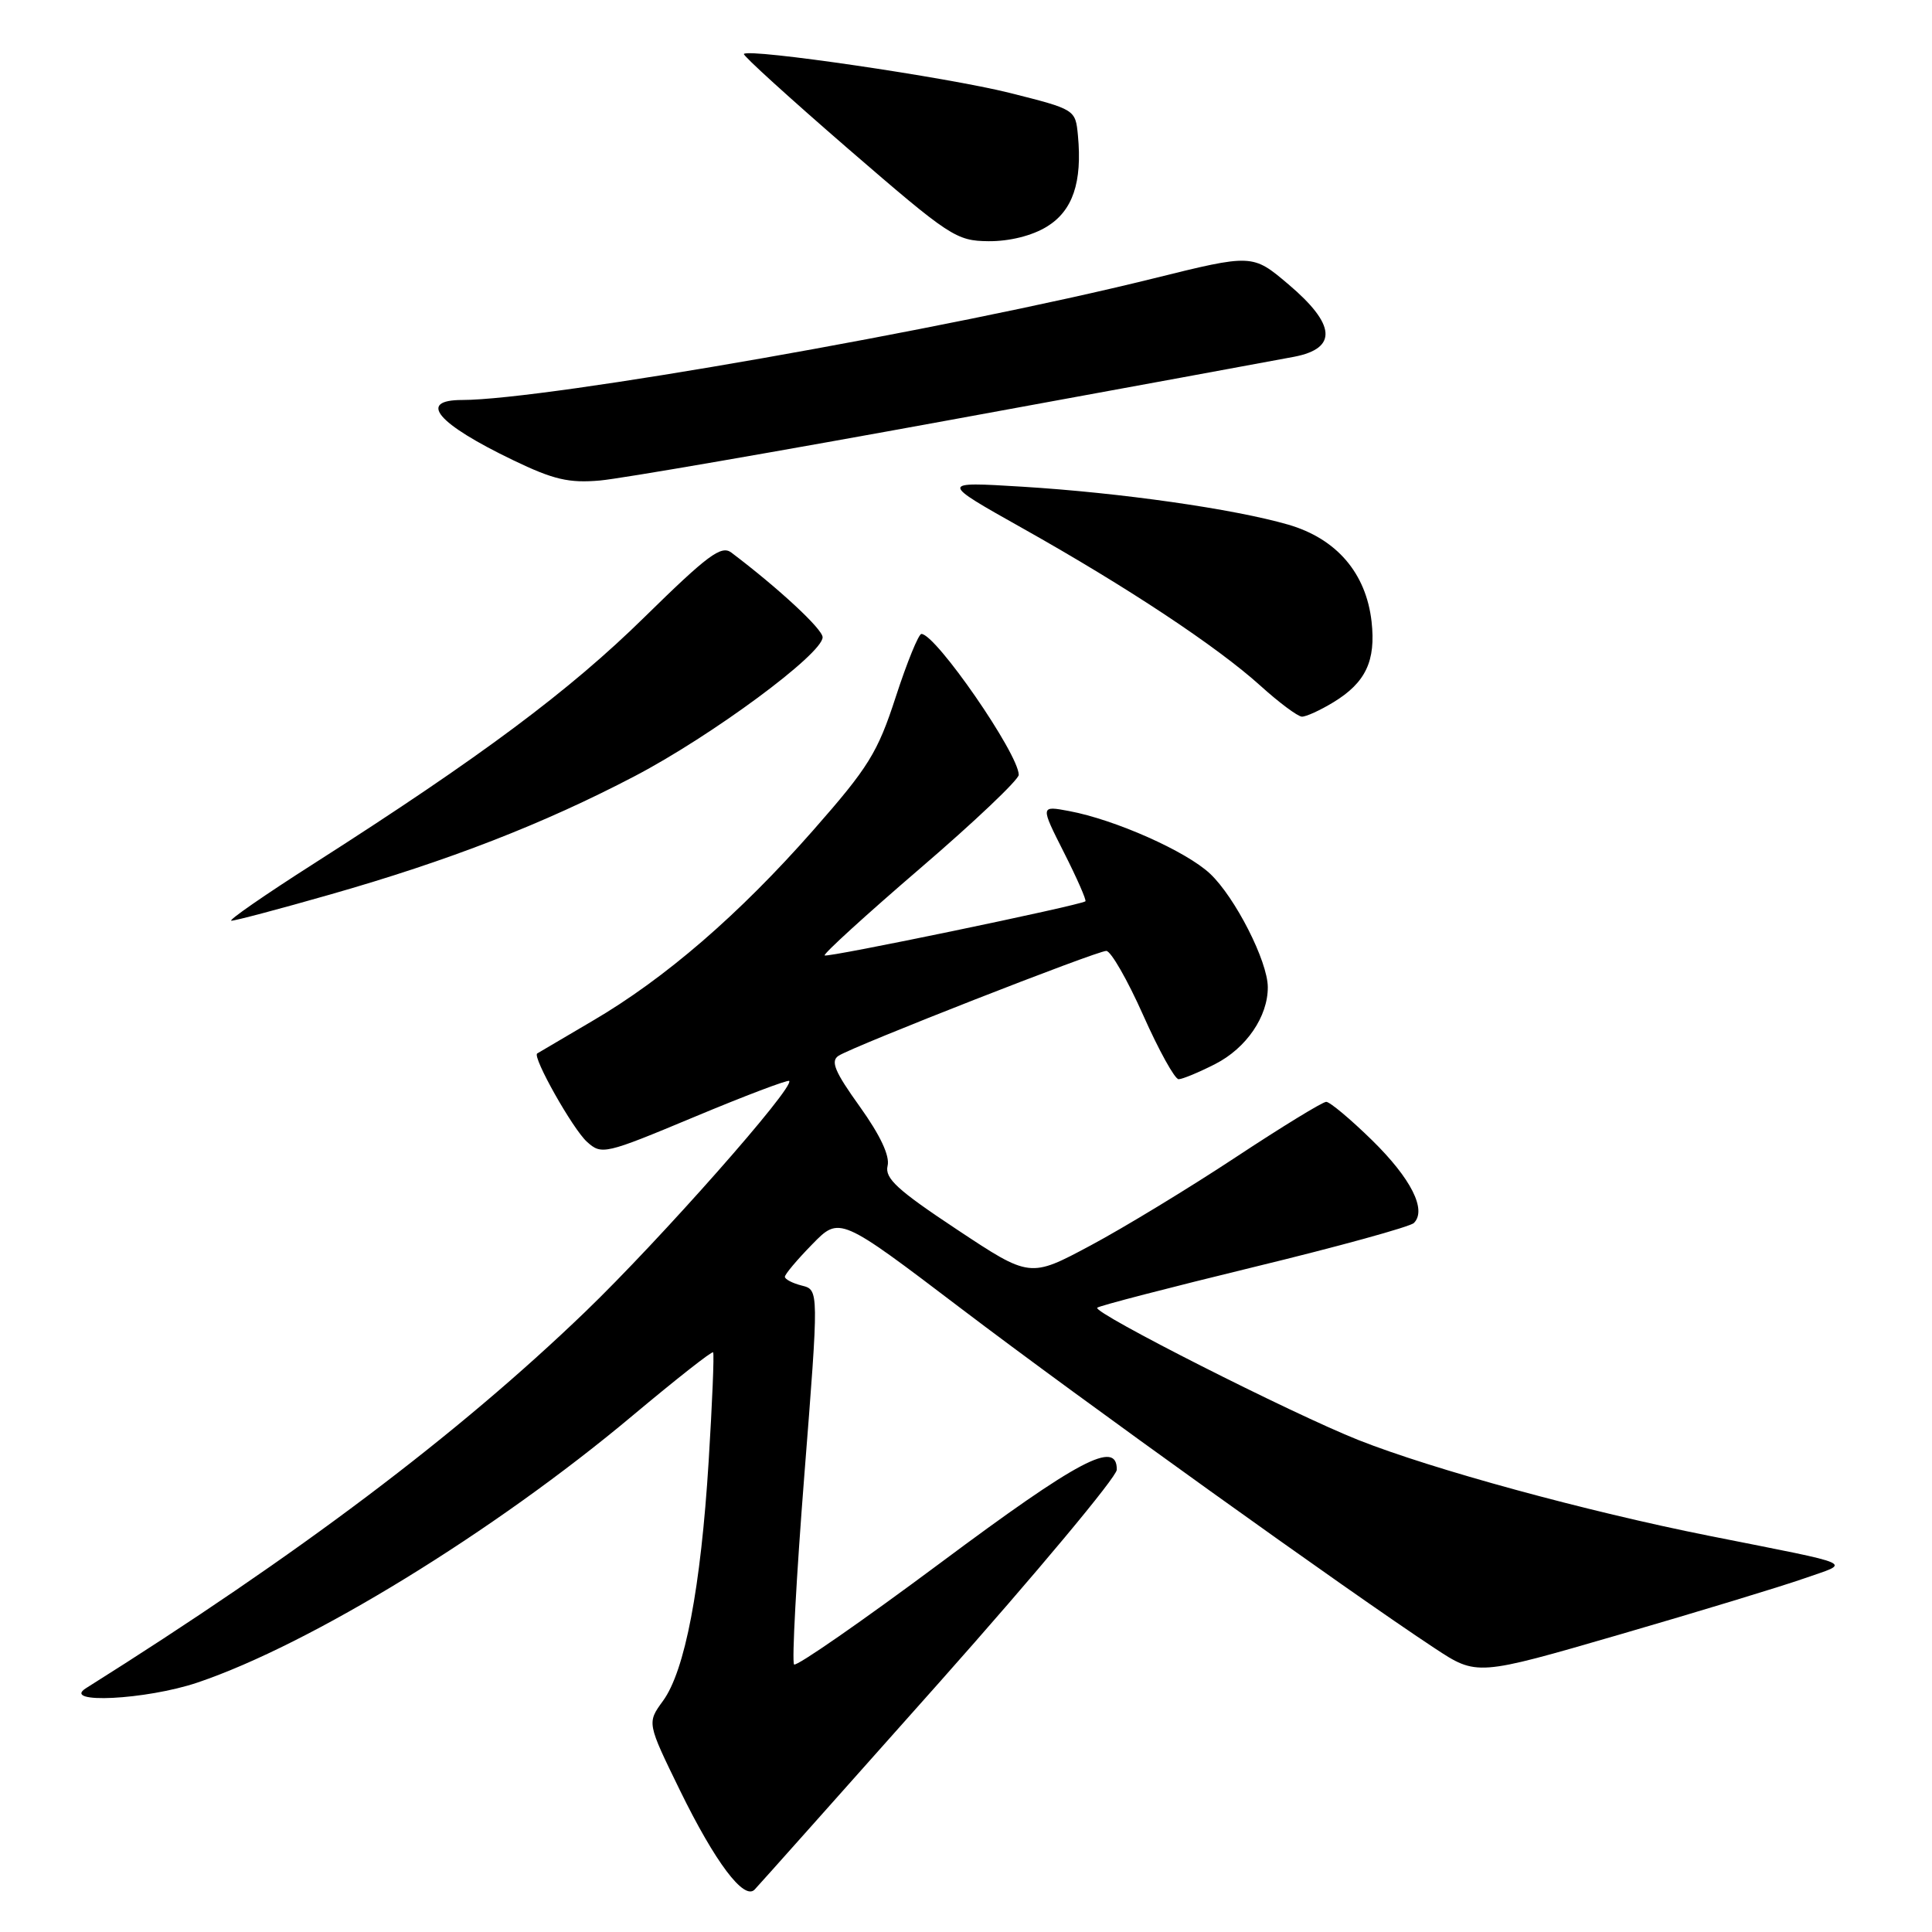 <?xml version="1.0" encoding="UTF-8" standalone="no"?>
<!DOCTYPE svg PUBLIC "-//W3C//DTD SVG 1.1//EN" "http://www.w3.org/Graphics/SVG/1.1/DTD/svg11.dtd" >
<svg xmlns="http://www.w3.org/2000/svg" xmlns:xlink="http://www.w3.org/1999/xlink" version="1.1" viewBox="0 0 256 256">
 <g >
 <path fill="currentColor"
d=" M 124.40 223.00 C 137.35 208.43 147.96 195.71 147.98 194.75 C 148.03 190.74 142.96 193.42 124.64 207.07 C 114.27 214.79 105.53 220.86 105.22 220.55 C 104.91 220.24 105.52 208.95 106.58 195.45 C 108.51 170.92 108.51 170.92 106.26 170.35 C 105.02 170.04 104.00 169.51 104.00 169.18 C 104.00 168.85 105.63 166.91 107.63 164.87 C 111.25 161.16 111.25 161.16 127.38 173.41 C 143.00 185.28 178.70 210.89 190.09 218.39 C 195.69 222.08 195.69 222.08 214.59 216.59 C 224.99 213.57 235.97 210.23 239.00 209.17 C 245.32 206.95 246.53 207.50 226.50 203.51 C 210.18 200.26 189.82 194.70 180.02 190.82 C 171.19 187.32 144.74 173.92 145.39 173.28 C 145.63 173.03 154.97 170.61 166.14 167.89 C 177.31 165.18 186.85 162.55 187.35 162.05 C 189.08 160.32 186.97 156.15 181.81 151.09 C 178.95 148.29 176.21 146.00 175.73 146.00 C 175.25 146.00 169.83 149.32 163.68 153.38 C 157.53 157.44 148.89 162.69 144.49 165.04 C 136.47 169.33 136.47 169.33 126.79 162.91 C 118.90 157.68 117.21 156.13 117.61 154.48 C 117.93 153.17 116.65 150.44 113.92 146.62 C 110.59 141.98 110.02 140.60 111.12 139.89 C 113.14 138.60 145.31 126.00 146.59 126.00 C 147.19 126.00 149.39 129.83 151.47 134.50 C 153.55 139.18 155.67 143.00 156.17 143.00 C 156.67 143.00 158.85 142.10 161.02 140.99 C 165.14 138.89 168.01 134.70 167.99 130.80 C 167.98 127.37 163.65 118.88 160.34 115.77 C 157.17 112.79 147.75 108.61 141.67 107.47 C 137.84 106.75 137.84 106.75 140.99 112.98 C 142.72 116.40 143.99 119.30 143.82 119.43 C 143.05 119.98 109.59 126.93 109.27 126.60 C 109.07 126.40 114.78 121.20 121.95 115.04 C 129.13 108.88 134.99 103.31 134.99 102.67 C 134.96 99.87 123.99 84.00 122.09 84.00 C 121.72 84.00 120.19 87.74 118.70 92.32 C 116.29 99.74 115.10 101.66 107.73 110.04 C 97.92 121.19 88.11 129.66 78.50 135.28 C 74.65 137.54 71.36 139.48 71.18 139.59 C 70.51 140.04 75.89 149.60 77.78 151.30 C 79.72 153.05 80.13 152.96 92.00 148.00 C 98.72 145.19 104.38 143.05 104.57 143.23 C 105.35 144.02 87.45 164.29 77.55 173.82 C 60.59 190.14 39.59 205.97 11.40 223.69 C 8.02 225.81 19.36 225.24 26.16 222.95 C 41.10 217.91 65.48 202.96 83.85 187.55 C 89.55 182.78 94.33 179.01 94.49 179.19 C 94.65 179.36 94.38 185.86 93.90 193.64 C 92.86 210.39 90.76 221.41 87.84 225.39 C 85.73 228.29 85.73 228.29 90.11 237.26 C 94.76 246.76 98.58 251.84 99.99 250.38 C 100.46 249.90 111.44 237.57 124.40 223.00 Z  M 43.74 118.53 C 59.45 114.05 72.00 109.18 84.11 102.84 C 94.30 97.51 109.00 86.65 109.00 84.44 C 109.00 83.36 103.19 77.97 96.91 73.22 C 95.57 72.21 93.79 73.54 85.41 81.76 C 75.47 91.53 63.74 100.28 41.62 114.41 C 35.08 118.58 30.15 122.00 30.66 122.00 C 31.17 122.00 37.06 120.44 43.74 118.53 Z  M 176.69 93.05 C 180.97 90.44 182.32 87.57 181.74 82.36 C 181.01 75.93 177.10 71.38 170.71 69.52 C 163.48 67.43 148.48 65.29 135.46 64.49 C 124.50 63.82 124.50 63.82 135.50 70.00 C 149.39 77.80 161.26 85.67 167.02 90.87 C 169.48 93.10 171.95 94.93 172.50 94.96 C 173.05 94.98 174.93 94.12 176.69 93.05 Z  M 126.00 55.63 C 148.82 51.46 169.30 47.69 171.50 47.27 C 177.26 46.15 177.01 43.00 170.73 37.68 C 165.96 33.64 165.96 33.64 152.73 36.92 C 125.72 43.61 72.36 52.99 61.25 53.00 C 55.27 53.00 57.91 56.13 68.00 60.98 C 73.35 63.56 75.39 64.03 79.50 63.67 C 82.25 63.43 103.17 59.81 126.00 55.63 Z  M 138.70 30.04 C 142.14 27.94 143.42 24.18 142.83 17.93 C 142.50 14.51 142.49 14.50 133.79 12.31 C 125.57 10.25 99.23 6.38 98.57 7.15 C 98.40 7.34 104.62 12.99 112.38 19.71 C 125.87 31.37 126.70 31.92 131.00 31.96 C 133.76 31.98 136.74 31.24 138.70 30.04 Z "/>
</g>
</svg>